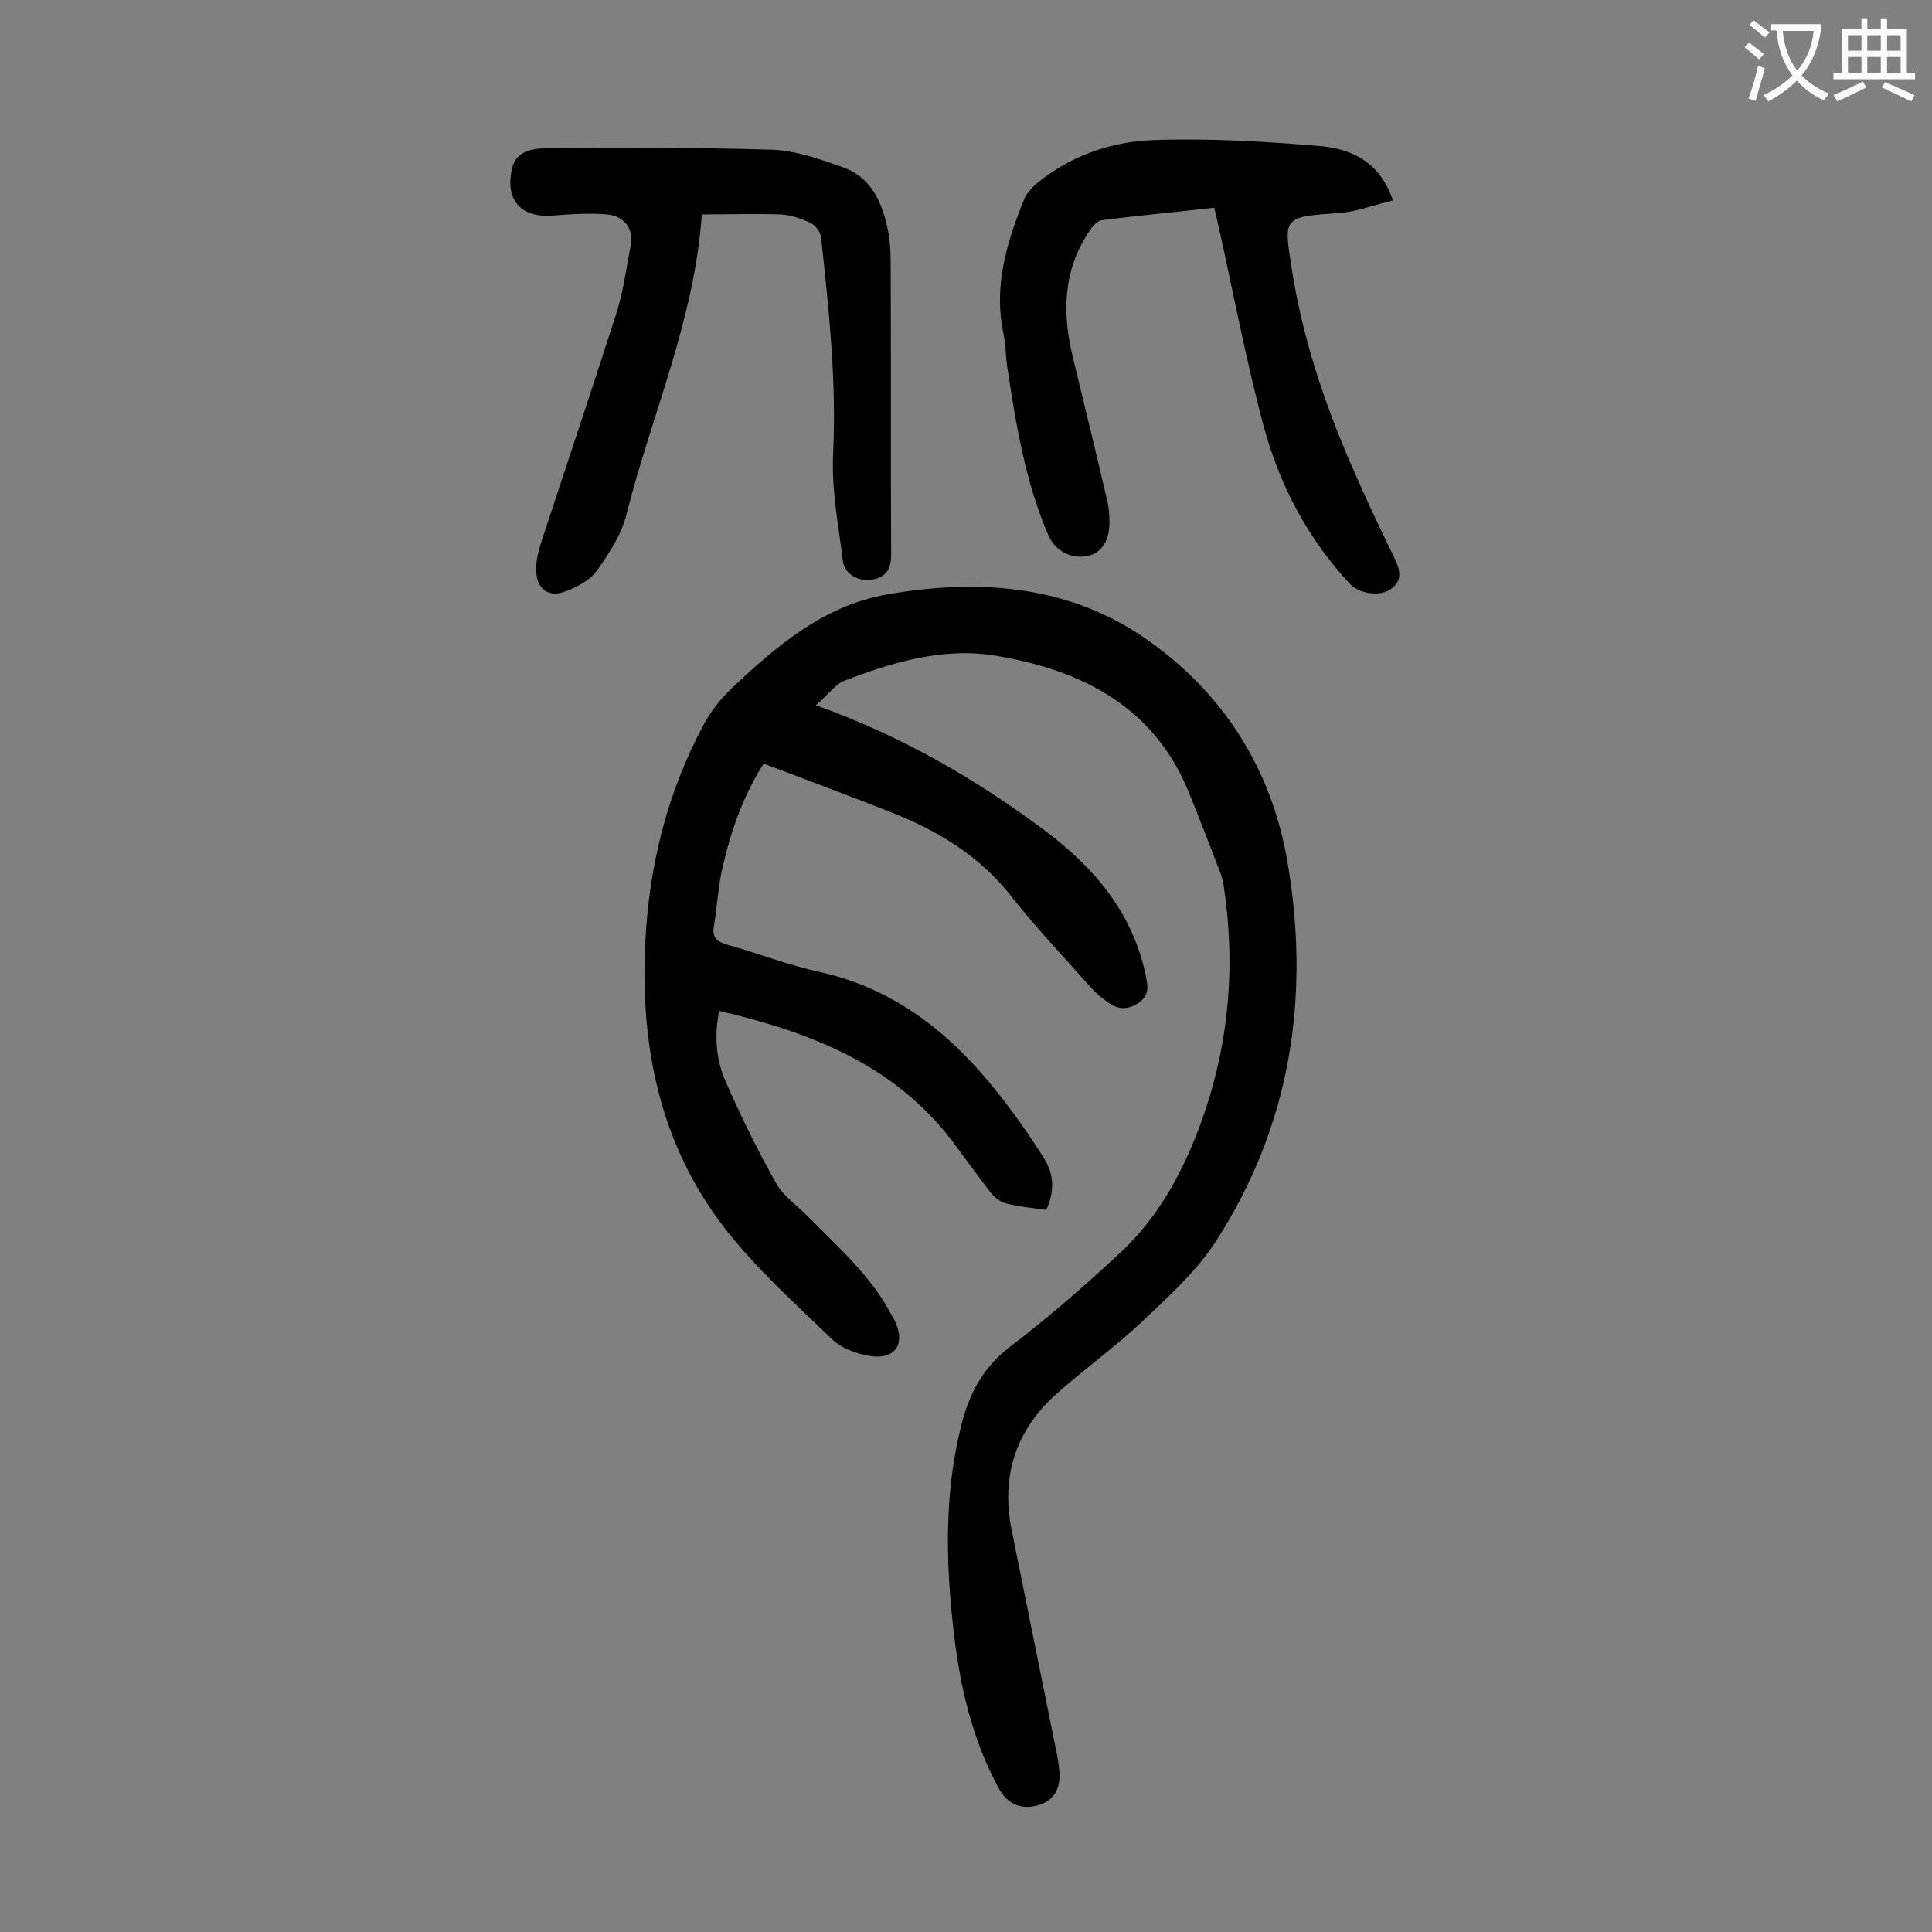 <svg enable-background="new 0 0 400 400" viewBox="0 0 400 400" xmlns="http://www.w3.org/2000/svg"><rect x="0" y="0" width="400" height="400" fill="#808080" stroke="none"/><g fill="#000001"><path d="m168.9 146c17.8 6.4 33.2 15.3 47.6 26.1 10.1 7.6 18 16.9 20.7 29.8.4 2.1.9 4-1.3 5.6s-4.3 1.6-6.4.1c-1.3-.9-2.5-1.9-3.5-3-5.6-6.3-11.4-12.4-16.6-19-6.5-8.3-15-13.5-24.6-17.3-8.8-3.5-17.7-6.8-26.7-10.2-4.5 7.1-7.1 14.8-8.8 22.9-.7 3.6-.9 7.2-1.5 10.8-.4 2.4.7 3.2 2.8 3.8 6.5 1.8 12.8 4.3 19.4 5.7 15.4 3.5 26.8 12.7 36.3 24.6 3.6 4.5 6.9 9.2 9.9 14 2 3.2 2.2 6.8.4 10.6-2.9-.4-5.8-.7-8.5-1.4-1.1-.3-2.3-1.3-3-2.2-2.7-3.5-5.3-7.1-7.9-10.6-12.1-15.9-29.4-22.6-48.3-27-1.1 5.4-.6 10.4 1.5 15 3.1 7 6.5 14 10.3 20.7 1.5 2.7 4.4 4.6 6.6 6.9 6.3 6.4 13.1 12.3 17.3 20.4.3.5.6 1 .8 1.5 2 4.4 0 7.6-4.9 7-2.9-.4-6.3-1.6-8.3-3.6-7.7-7.4-15.8-14.7-22.3-23.1-13.3-17.3-17.4-37.6-16.3-59.1.8-15.7 4.5-30.8 12-44.8 1.5-2.9 3.6-5.5 6-7.8 9.2-8.7 19-17 31.9-19.3 18.7-3.3 37.2-2.1 53.2 8.8 16.3 11.1 26.6 27.1 29.9 46.8 4.7 27.8.6 54.3-14.8 78.2-4 6.2-9.7 11.4-15.1 16.5-5.8 5.5-12.3 10.1-18.2 15.4-8.4 7.6-11.3 17.2-9 28.2 3.1 15.4 6.2 30.7 9.3 46.1.2 1.1.4 2.2.5 3.3.4 3.8-1 6.3-4.2 7.3-3.5 1.1-6.5-.1-8.3-3.4-5.6-10.3-8.1-21.4-9.4-32.9-1.6-14.1-1.9-28.2 1.6-42.2 1.6-6.5 4.4-11.9 9.9-16.2 8-6.1 15.6-12.7 23-19.6 8-7.4 13.1-16.9 16.8-27.1 5.8-16 7.2-32.5 4.6-49.3-.2-1.2-.6-2.3-1.1-3.5-1.9-4.9-3.8-9.9-5.8-14.8-7.1-18.2-22.2-25.9-40-28.9-11-1.9-21.7 1.3-32 5.3-1.8 1-3.3 3.1-5.5 4.9z"/><path d="m288.4 41.5c-3.9.9-7.4 2.3-11 2.6-12.1.8-11.6.9-9.9 11.9 2.2 13.9 6.6 27.2 12.2 40.1 2.8 6.5 5.8 12.9 8.9 19.2 1.2 2.5 2 4.8-.7 6.7-2.3 1.6-6.6.9-8.5-1.2-8.6-9.3-14.4-20.2-17.7-32.3-3.7-13.7-6.3-27.7-9.4-41.6-.3-1.2-.5-2.3-.9-3.9-7.8.9-15.6 1.6-23.3 2.6-1 .1-2 1.4-2.6 2.3-5.5 8.2-5.6 17.2-3.3 26.4 2.4 9.9 4.8 19.7 7.1 29.6.3 1.4.4 2.8.4 4.3 0 3.8-1.7 6.3-4.5 6.9-3.5.7-6.7-1-8.2-4.4-4.8-11.2-6.7-23.1-8.5-35-.3-2.3-.3-4.6-.8-6.9-2-9.8.8-18.8 4.4-27.7.5-1.1 1.5-2.2 2.4-3 7.1-5.9 15.6-8.8 24.4-9.1 11.7-.4 23.4.3 35 1.3 6.2.7 11.8 3.3 14.5 11.2z"/><path d="m145.3 44.4c-1.5 21.8-10.4 41.5-15.6 62.1-1 4.1-3.6 8.1-6.1 11.6-1.4 2-4.1 3.4-6.4 4.3-3.6 1.4-6-.3-6.2-4.2-.1-2 .5-4.1 1.1-6.1 5.2-15.8 10.5-31.6 15.6-47.5 1.4-4.5 2-9.3 2.9-13.9.6-3.2-1.2-5.9-4.8-6.3-3.6-.3-7.3-.1-10.9.2-6.9.7-10.4-3-8.9-9.7.8-3.6 4.1-4.1 6.7-4.2 15.8-.1 31.6-.2 47.3.3 4.9.2 9.9 2 14.7 3.7 5.5 2 7.8 6.9 9 12.3.5 2.2.7 4.6.7 6.9.1 20.3 0 40.7.1 61 0 3-1.1 4.6-3.9 5.1-2.9.5-5.8-1.2-6.1-3.9-.9-7.4-2.4-14.9-2-22.3.7-15-.9-29.8-2.5-44.6-.1-1.1-1.1-2.5-2.1-3-1.9-.9-4.1-1.7-6.3-1.8-5.3-.2-10.6 0-16.3 0z"/></g><path d="m362.1 8.8c1.1.8 2.1 1.6 3.1 2.4l-1 1.1c-1.3-1.1-2.3-2-3-2.5zm1.9 4.8c.5.2.9.4 1.4.5-.6 2.3-1.3 4.5-1.9 6.8l-1.5-.5c.8-2.1 1.4-4.3 2-6.8zm-1-9.4c1.3.9 2.4 1.8 3.4 2.5l-1 1.1c-1.4-1.2-2.4-2.1-3.2-2.6zm3.7 2.2v-1.4h10.3v1.2c-.5 3.6-1.8 6.8-4 9.4 1.5 1.6 3.4 2.8 5.7 3.8-.3.4-.7.8-1.1 1.4-2.3-1.1-4.1-2.5-5.6-4.1-1.6 1.6-3.6 3.1-5.9 4.3-.3-.5-.7-.9-1-1.3 2.4-1.1 4.4-2.5 6-4.1-1.9-2.5-3-5.6-3.3-9.3h-1.1zm8.8 0h-6.4c.3 3.3 1.3 6 3 8.2 2-2.3 3.1-5.1 3.4-8.2z" fill="#fafafb"/><path d="m385.3 3.8h1.3v2.2h2.8v-2.2h1.3v2.2h4.1v9.1h1.7v1.3h-16.9v-1.3h1.7v-9.1h4.1v-2.2zm.4 13.1.7 1.2c-1.8.9-3.8 1.9-6 2.9-.2-.4-.5-.8-.8-1.3 2.3-1 4.3-1.9 6.1-2.8zm-3.1-6.4h2.8v-3.2h-2.8zm0 4.6h2.8v-3.3h-2.8zm4-4.6h2.8v-3.2h-2.8zm0 4.6h2.8v-3.3h-2.8zm3.7 1.9c2.1.9 4.1 1.8 6.1 2.7l-.7 1.3c-2.2-1.1-4.2-2-6.1-2.9zm3.2-9.7h-2.8v3.2h2.8zm-2.8 7.8h2.8v-3.3h-2.8z" fill="#fafafb"/></svg>